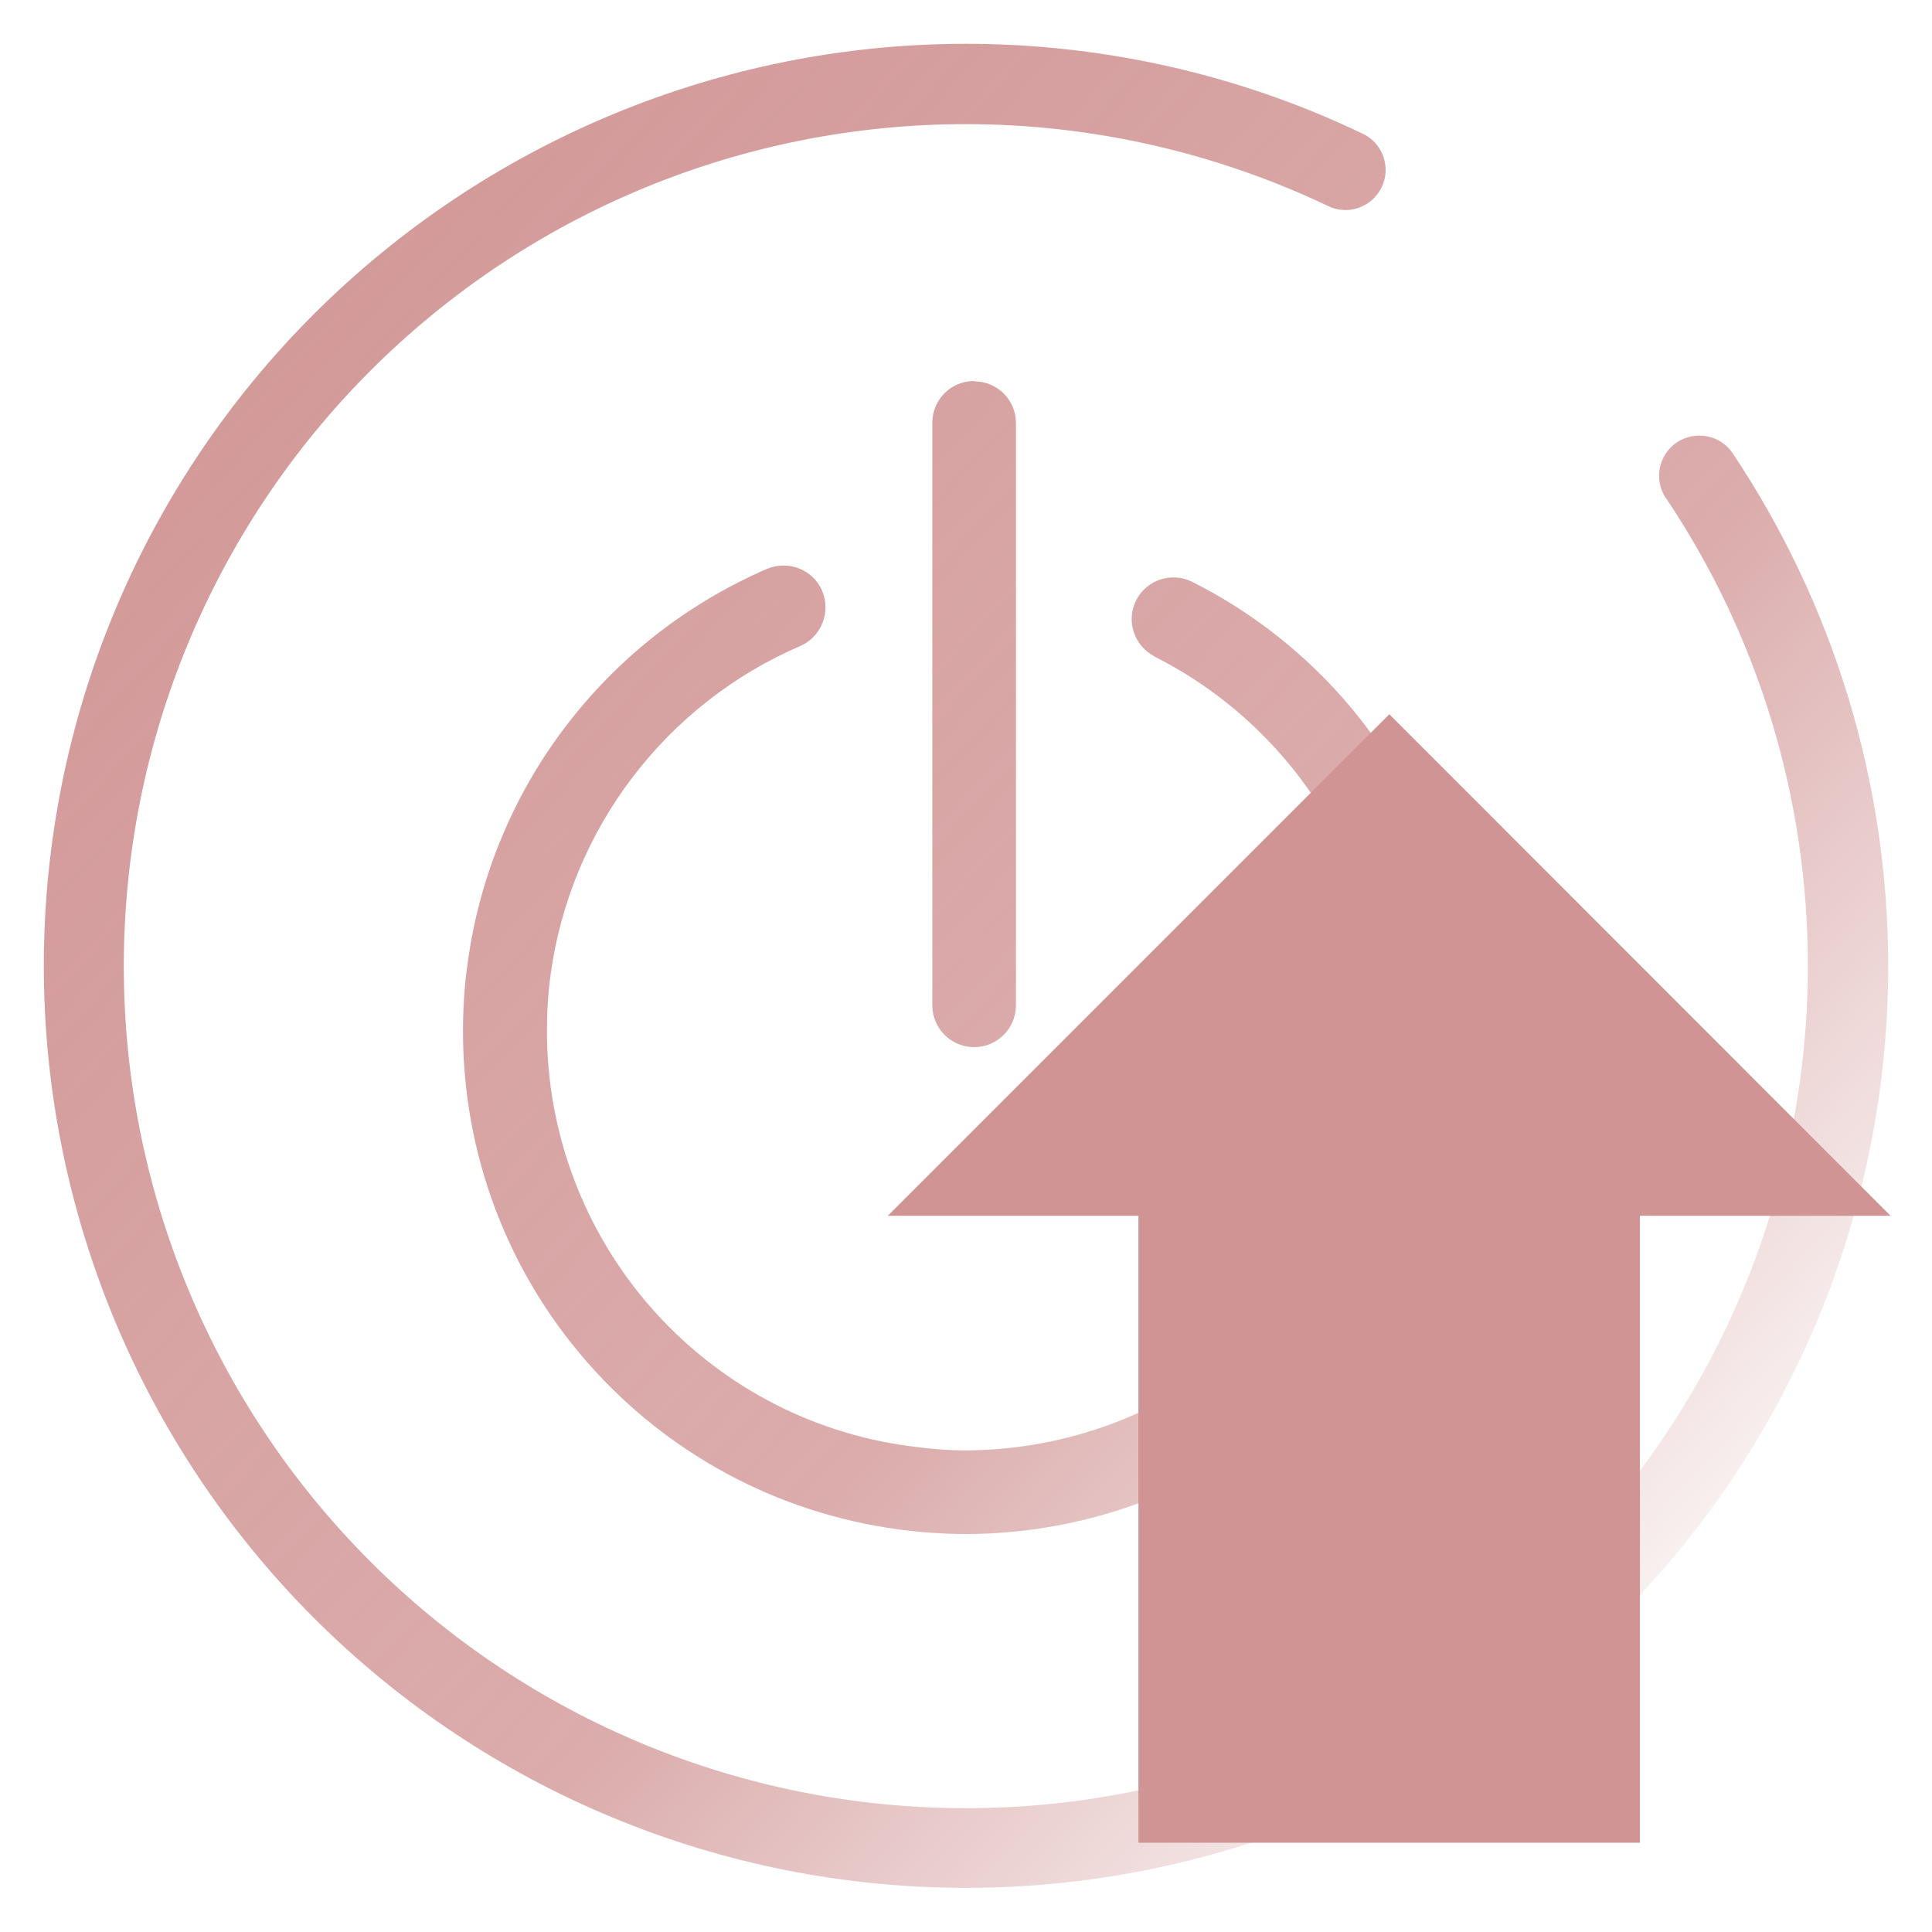 <?xml version="1.0" encoding="UTF-8" standalone="no"?>
<!-- Created with Inkscape (http://www.inkscape.org/) -->

<svg
   id="svg5"
   width="5.821mm"
   height="5.821mm"
   version="1.1"
   viewBox="0 0 5.821 5.821"
   xml:space="preserve"
   sodipodi:docname="system-shutdown-update.svg"
   inkscape:version="1.2.2 (b0a8486541, 2022-12-01)"
   xmlns:inkscape="http://www.inkscape.org/namespaces/inkscape"
   xmlns:sodipodi="http://sodipodi.sourceforge.net/DTD/sodipodi-0.dtd"
   xmlns="http://www.w3.org/2000/svg"
   xmlns:svg="http://www.w3.org/2000/svg"><sodipodi:namedview
     id="namedview14"
     pagecolor="#ffffff"
     bordercolor="#000000"
     borderopacity="0.25"
     inkscape:showpageshadow="2"
     inkscape:pageopacity="0.0"
     inkscape:pagecheckerboard="0"
     inkscape:deskcolor="#d1d1d1"
     inkscape:document-units="mm"
     showgrid="false"
     inkscape:zoom="39.182044"
     inkscape:cx="7.9373093"
     inkscape:cy="10.999937"
     inkscape:window-width="1920"
     inkscape:window-height="1021"
     inkscape:window-x="0"
     inkscape:window-y="0"
     inkscape:window-maximized="1"
     inkscape:current-layer="svg5" /><defs
     id="defs2"><style
       id="current-color-scheme"
       type="text/css">.ColorScheme-Text {
        color:#cdcac6;
      }</style><linearGradient
       id="linearGradient6473"
       x1="-.451"
       x2="19.436"
       y1="-.51"
       y2="17.762"
       gradientUnits="userSpaceOnUse"
       gradientTransform="matrix(0.265,0,0,0.265,0.265,0.264)"><stop
         id="stop6467"
         stop-color="#d19494"
         offset="0" /><stop
         id="stop6475"
         stop-color="#d19494"
         stop-opacity=".616"
         offset="0.658"
         style="stop-color:#d19494;stop-opacity:0.775;" /><stop
         id="stop6469"
         stop-color="#d19494"
         stop-opacity="0"
         offset="1" /></linearGradient></defs><rect
     id="rect823"
     x="0"
     y="-0.001"
     width="5.821"
     height="5.821"
     ry="0.24"
     fill-opacity="0"
     stroke-miterlimit="1.414"
     stroke-width="0.237"
     style="clip-rule:evenodd;fill-rule:evenodd;stroke-linejoin:round" /><path
     id="path141"
     d="M 5.019,1.501 C 4.982,1.445 4.997,1.37 5.052,1.333 c 0.055,-0.037 0.131,-0.023 0.168,0.032 0.306,0.458 0.469,0.995 0.469,1.545 0,0.737 -0.292,1.443 -0.814,1.964 C 4.354,5.396 3.647,5.688 2.91,5.688 2.174,5.688 1.467,5.396 0.946,4.875 0.425,4.354 0.132,3.647 0.132,2.91 c 0,-0.737 0.292,-1.443 0.814,-1.964 C 1.467,0.426 2.174,0.132 2.91,0.132 c 0.413,0 0.823,0.092 1.196,0.271 0.06,0.028 0.086,0.101 0.057,0.161 -0.029,0.06 -0.101,0.086 -0.161,0.057 C 3.662,0.459 3.288,0.374 2.91,0.374 c -0.673,0 -1.318,0.267 -1.794,0.743 -0.476,0.476 -0.743,1.121 -0.743,1.794 0,0.673 0.267,1.318 0.743,1.794 0.476,0.476 1.121,0.743 1.794,0.743 0.673,0 1.318,-0.267 1.794,-0.743 C 5.18,4.228 5.447,3.583 5.447,2.91 c 0,-0.503 -0.148,-0.993 -0.428,-1.41 z m -2.084,-0.352 c 0.07,0 0.126,0.056 0.126,0.126 v 1.754 c 0,0.069 -0.056,0.126 -0.126,0.126 -0.07,0 -0.126,-0.057 -0.126,-0.126 V 1.274 c 0,-0.07 0.056,-0.126 0.126,-0.126 z M 3.479,1.978 C 3.417,1.946 3.392,1.871 3.423,1.809 c 0.031,-0.062 0.107,-0.087 0.169,-0.056 0.25,0.126 0.461,0.319 0.607,0.558 0.148,0.239 0.226,0.513 0.226,0.793 0,0.069 -0.005,0.138 -0.014,0.206 C 4.363,3.672 4.183,4.006 3.908,4.247 3.631,4.488 3.278,4.621 2.912,4.622 c -0.068,0 -0.138,-0.005 -0.205,-0.014 C 2.343,4.559 2.01,4.38 1.769,4.104 1.527,3.828 1.395,3.474 1.395,3.108 c 0,-0.069 0.004,-0.138 0.014,-0.206 0.071,-0.527 0.414,-0.977 0.902,-1.188 0.064,-0.027 0.139,0.002 0.166,0.066 0.027,0.064 -0.002,0.138 -0.065,0.166 -0.407,0.175 -0.693,0.552 -0.753,0.99 -0.008,0.057 -0.011,0.114 -0.011,0.172 0,0.304 0.111,0.6 0.312,0.83 0.201,0.23 0.478,0.379 0.78,0.419 0.057,0.008 0.115,0.013 0.172,0.013 C 3.217,4.368 3.511,4.258 3.741,4.056 3.971,3.856 4.12,3.578 4.162,3.276 c 0.008,-0.057 0.011,-0.114 0.011,-0.172 0,-0.475 -0.27,-0.912 -0.695,-1.126 z"
     fill="url(#linearGradient6473)"
     fill-rule="evenodd"
     stroke-width="0.318"
     style="clip-rule:evenodd;isolation:isolate;stroke-linejoin:round;stroke-miterlimit:1.414" /><path
     id="path5-2"
     class="ColorScheme-Text"
     d="m4.186 2.152-1.511 1.511h0.755v1.889h1.511v-1.889h0.755z"
     color="#c2a3ae"
     fill="#d19494"
     fill-opacity=".994"
     stroke-width=".265" /></svg>
